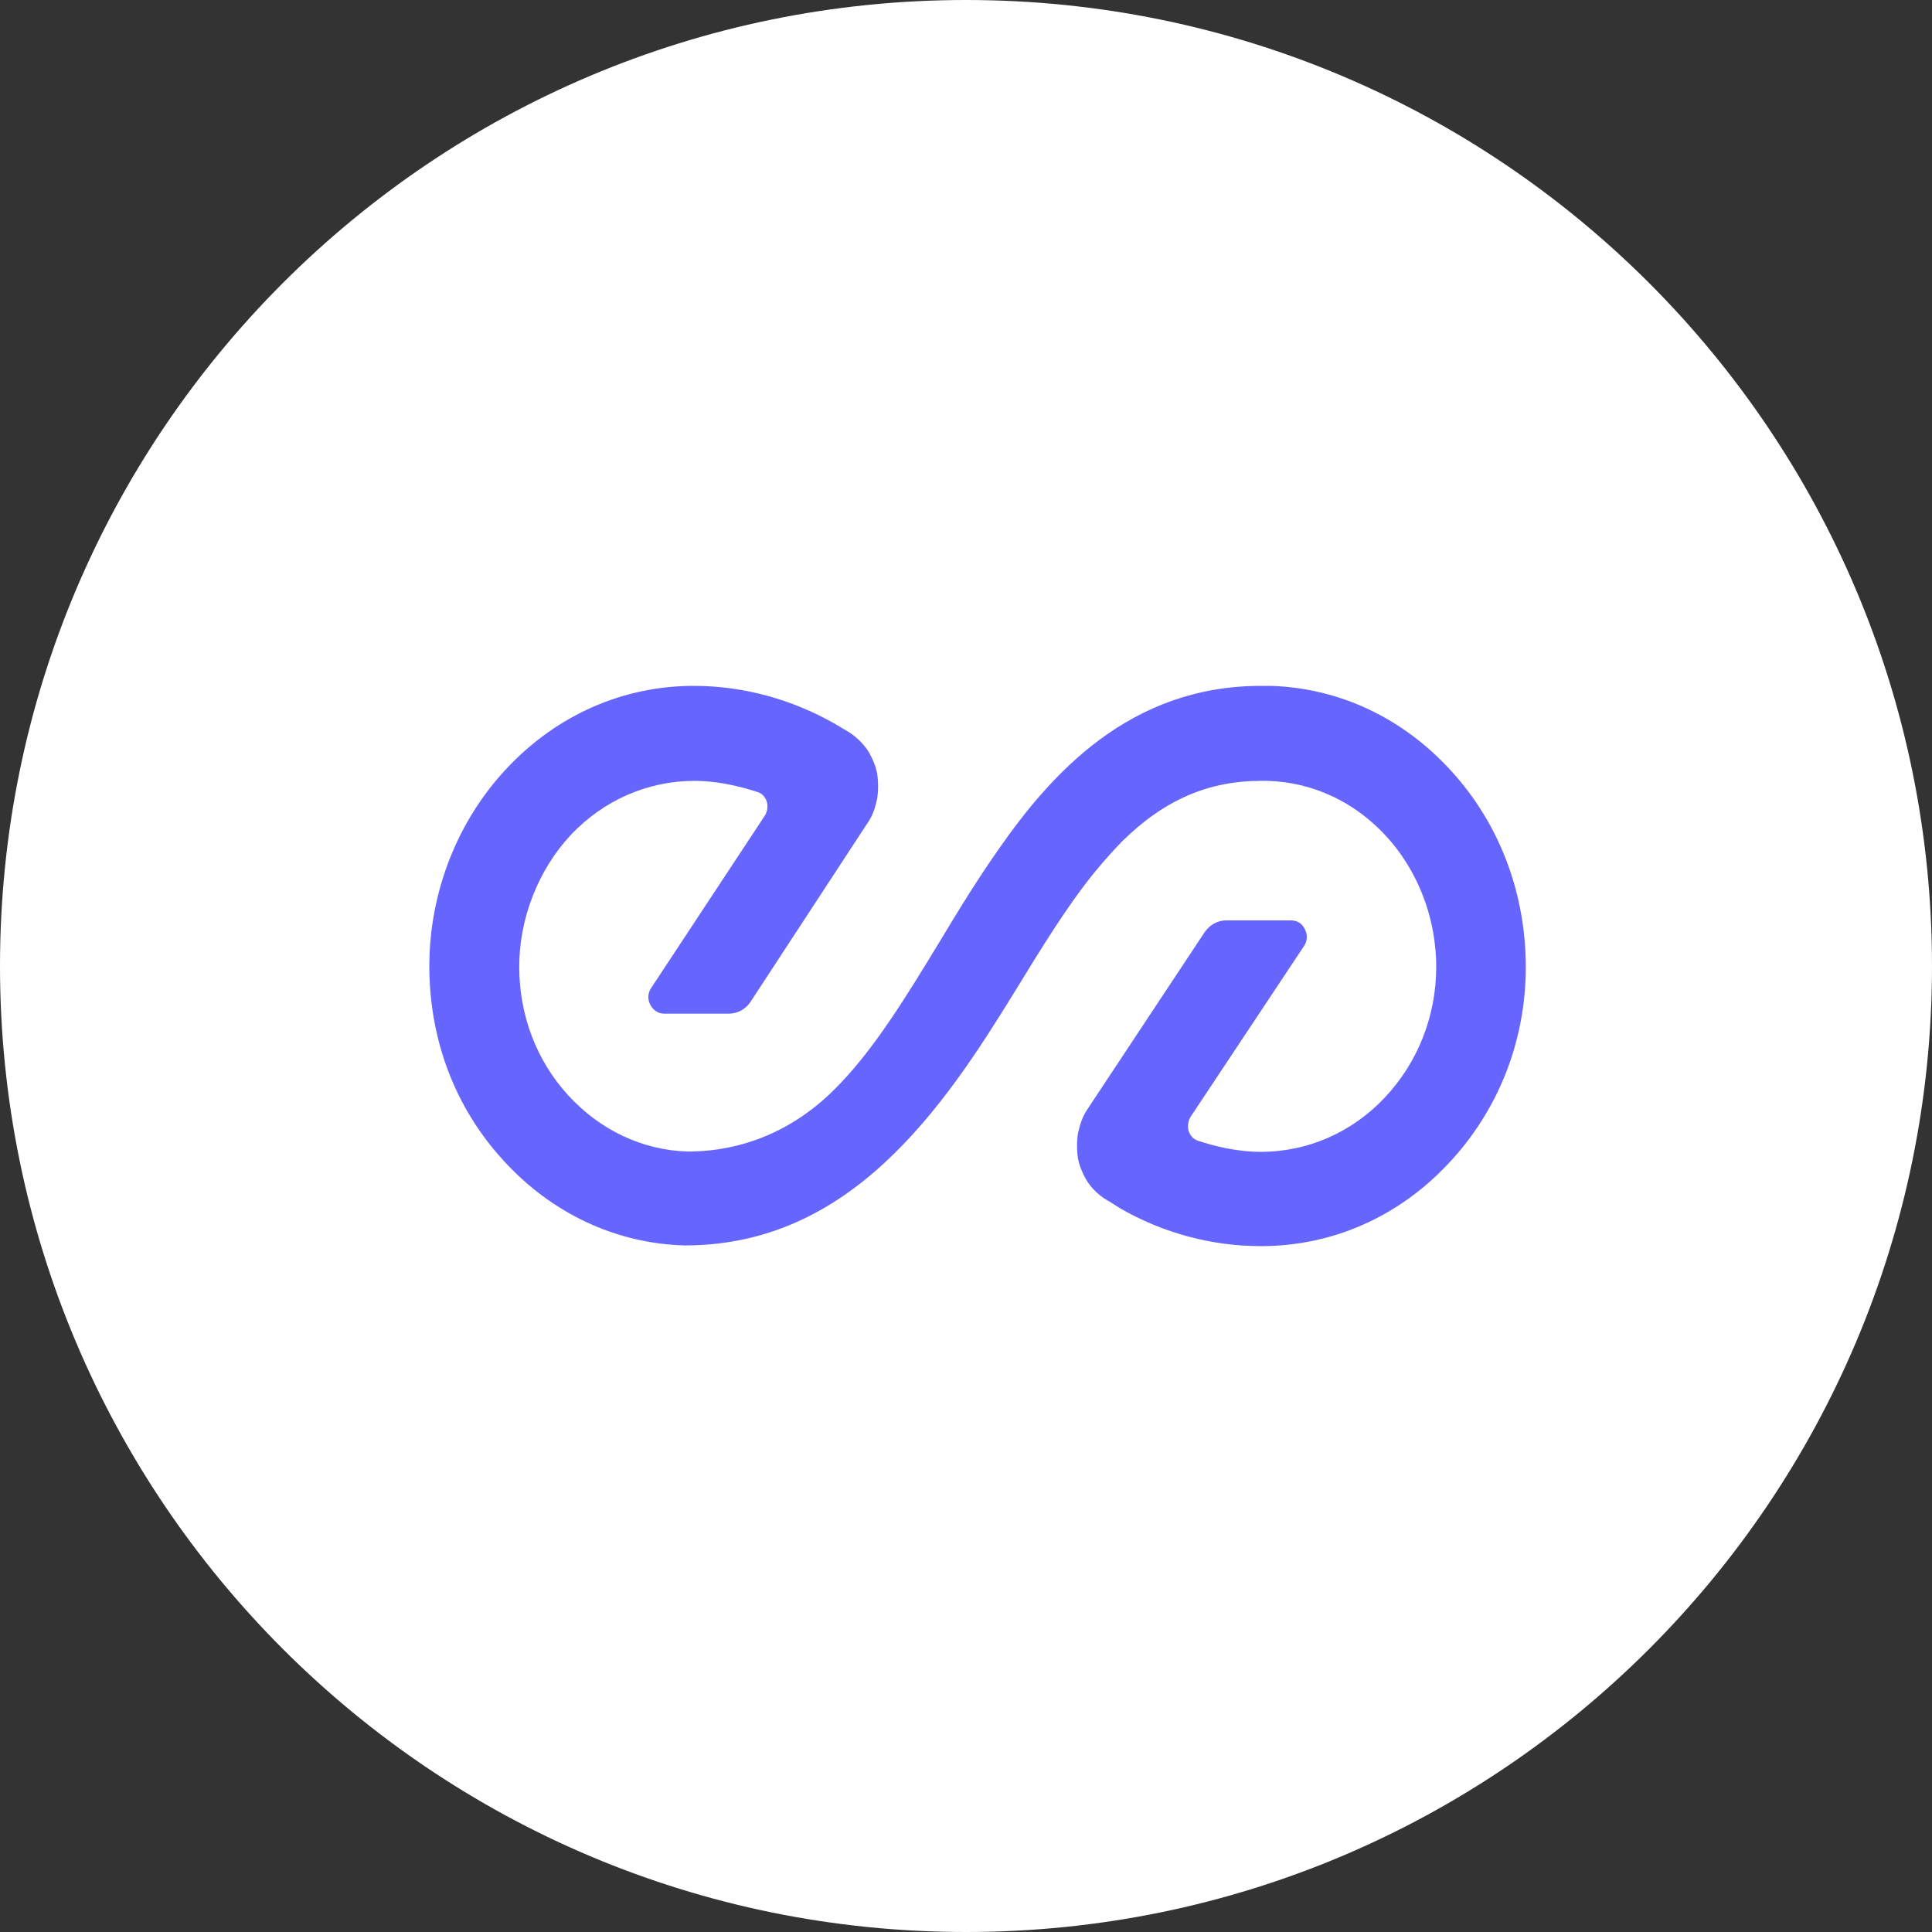 <svg width="36" height="36" viewBox="0 0 36 36" fill="none" xmlns="http://www.w3.org/2000/svg">
<rect x="0" y="0" width="36" height="36" fill="#333333" stroke="none"/>
<path d="M18 36C27.941 36 36 27.941 36 18C36 8.059 27.941 0 18 0C8.059 0 0 8.059 0 18C0 27.941 8.059 36 18 36Z" fill="white"/>
<path d="M23.673 12.78H23.497C21.049 12.78 19.585 14.416 18.594 15.844C18.213 16.389 17.856 16.966 17.523 17.524C16.882 18.577 16.278 19.573 15.558 20.29C14.802 21.051 13.853 21.457 12.813 21.457C11.966 21.431 11.181 21.057 10.588 20.41C9.995 19.763 9.675 18.913 9.675 18.013C9.675 17.112 10.032 16.205 10.636 15.558C11.247 14.911 12.069 14.55 12.946 14.55C13.303 14.55 13.714 14.626 14.119 14.759C14.198 14.784 14.258 14.848 14.288 14.937C14.313 15.025 14.3 15.12 14.252 15.197L12.136 18.406C12.069 18.501 12.063 18.622 12.118 18.723C12.172 18.825 12.263 18.888 12.378 18.888H13.581C13.744 18.888 13.895 18.805 13.986 18.666L16.169 15.33C16.26 15.203 16.308 15.051 16.344 14.886C16.368 14.734 16.368 14.569 16.344 14.41C16.314 14.258 16.247 14.106 16.163 13.973C16.072 13.846 15.963 13.738 15.83 13.649C15.74 13.598 15.649 13.541 15.552 13.484C14.748 13.027 13.841 12.78 12.928 12.78C11.616 12.78 10.382 13.319 9.451 14.309C8.532 15.279 8 16.617 8 18C8 19.383 8.484 20.645 9.379 21.622C10.274 22.605 11.465 23.169 12.753 23.207C14.137 23.207 15.359 22.706 16.483 21.666C17.481 20.746 18.255 19.541 18.902 18.488C19.404 17.67 19.875 16.896 20.389 16.262C20.571 16.04 20.746 15.844 20.915 15.672C21.695 14.905 22.518 14.55 23.497 14.55H23.618C24.465 14.575 25.251 14.943 25.843 15.596C26.345 16.148 26.672 16.89 26.744 17.664C26.756 17.778 26.762 17.892 26.762 18.013C26.762 18.932 26.418 19.801 25.801 20.454C25.19 21.102 24.368 21.463 23.491 21.463C23.038 21.463 22.602 21.349 22.318 21.254C22.24 21.228 22.179 21.165 22.149 21.076C22.125 20.987 22.137 20.892 22.185 20.81L24.296 17.632C24.362 17.537 24.368 17.416 24.314 17.315C24.265 17.207 24.169 17.15 24.054 17.15H22.85C22.687 17.15 22.542 17.233 22.445 17.372L20.262 20.67C20.172 20.803 20.123 20.949 20.087 21.114C20.063 21.266 20.063 21.431 20.087 21.59C20.117 21.742 20.184 21.894 20.268 22.027C20.353 22.154 20.474 22.268 20.607 22.351C20.698 22.402 20.782 22.459 20.873 22.516C21.677 22.979 22.584 23.22 23.497 23.22C24.816 23.22 26.049 22.681 26.98 21.691C27.911 20.708 28.431 19.408 28.431 18.019C28.431 16.63 27.929 15.336 27.047 14.372C26.152 13.383 24.961 12.818 23.673 12.78Z" fill="#6666FE"/>
</svg>
